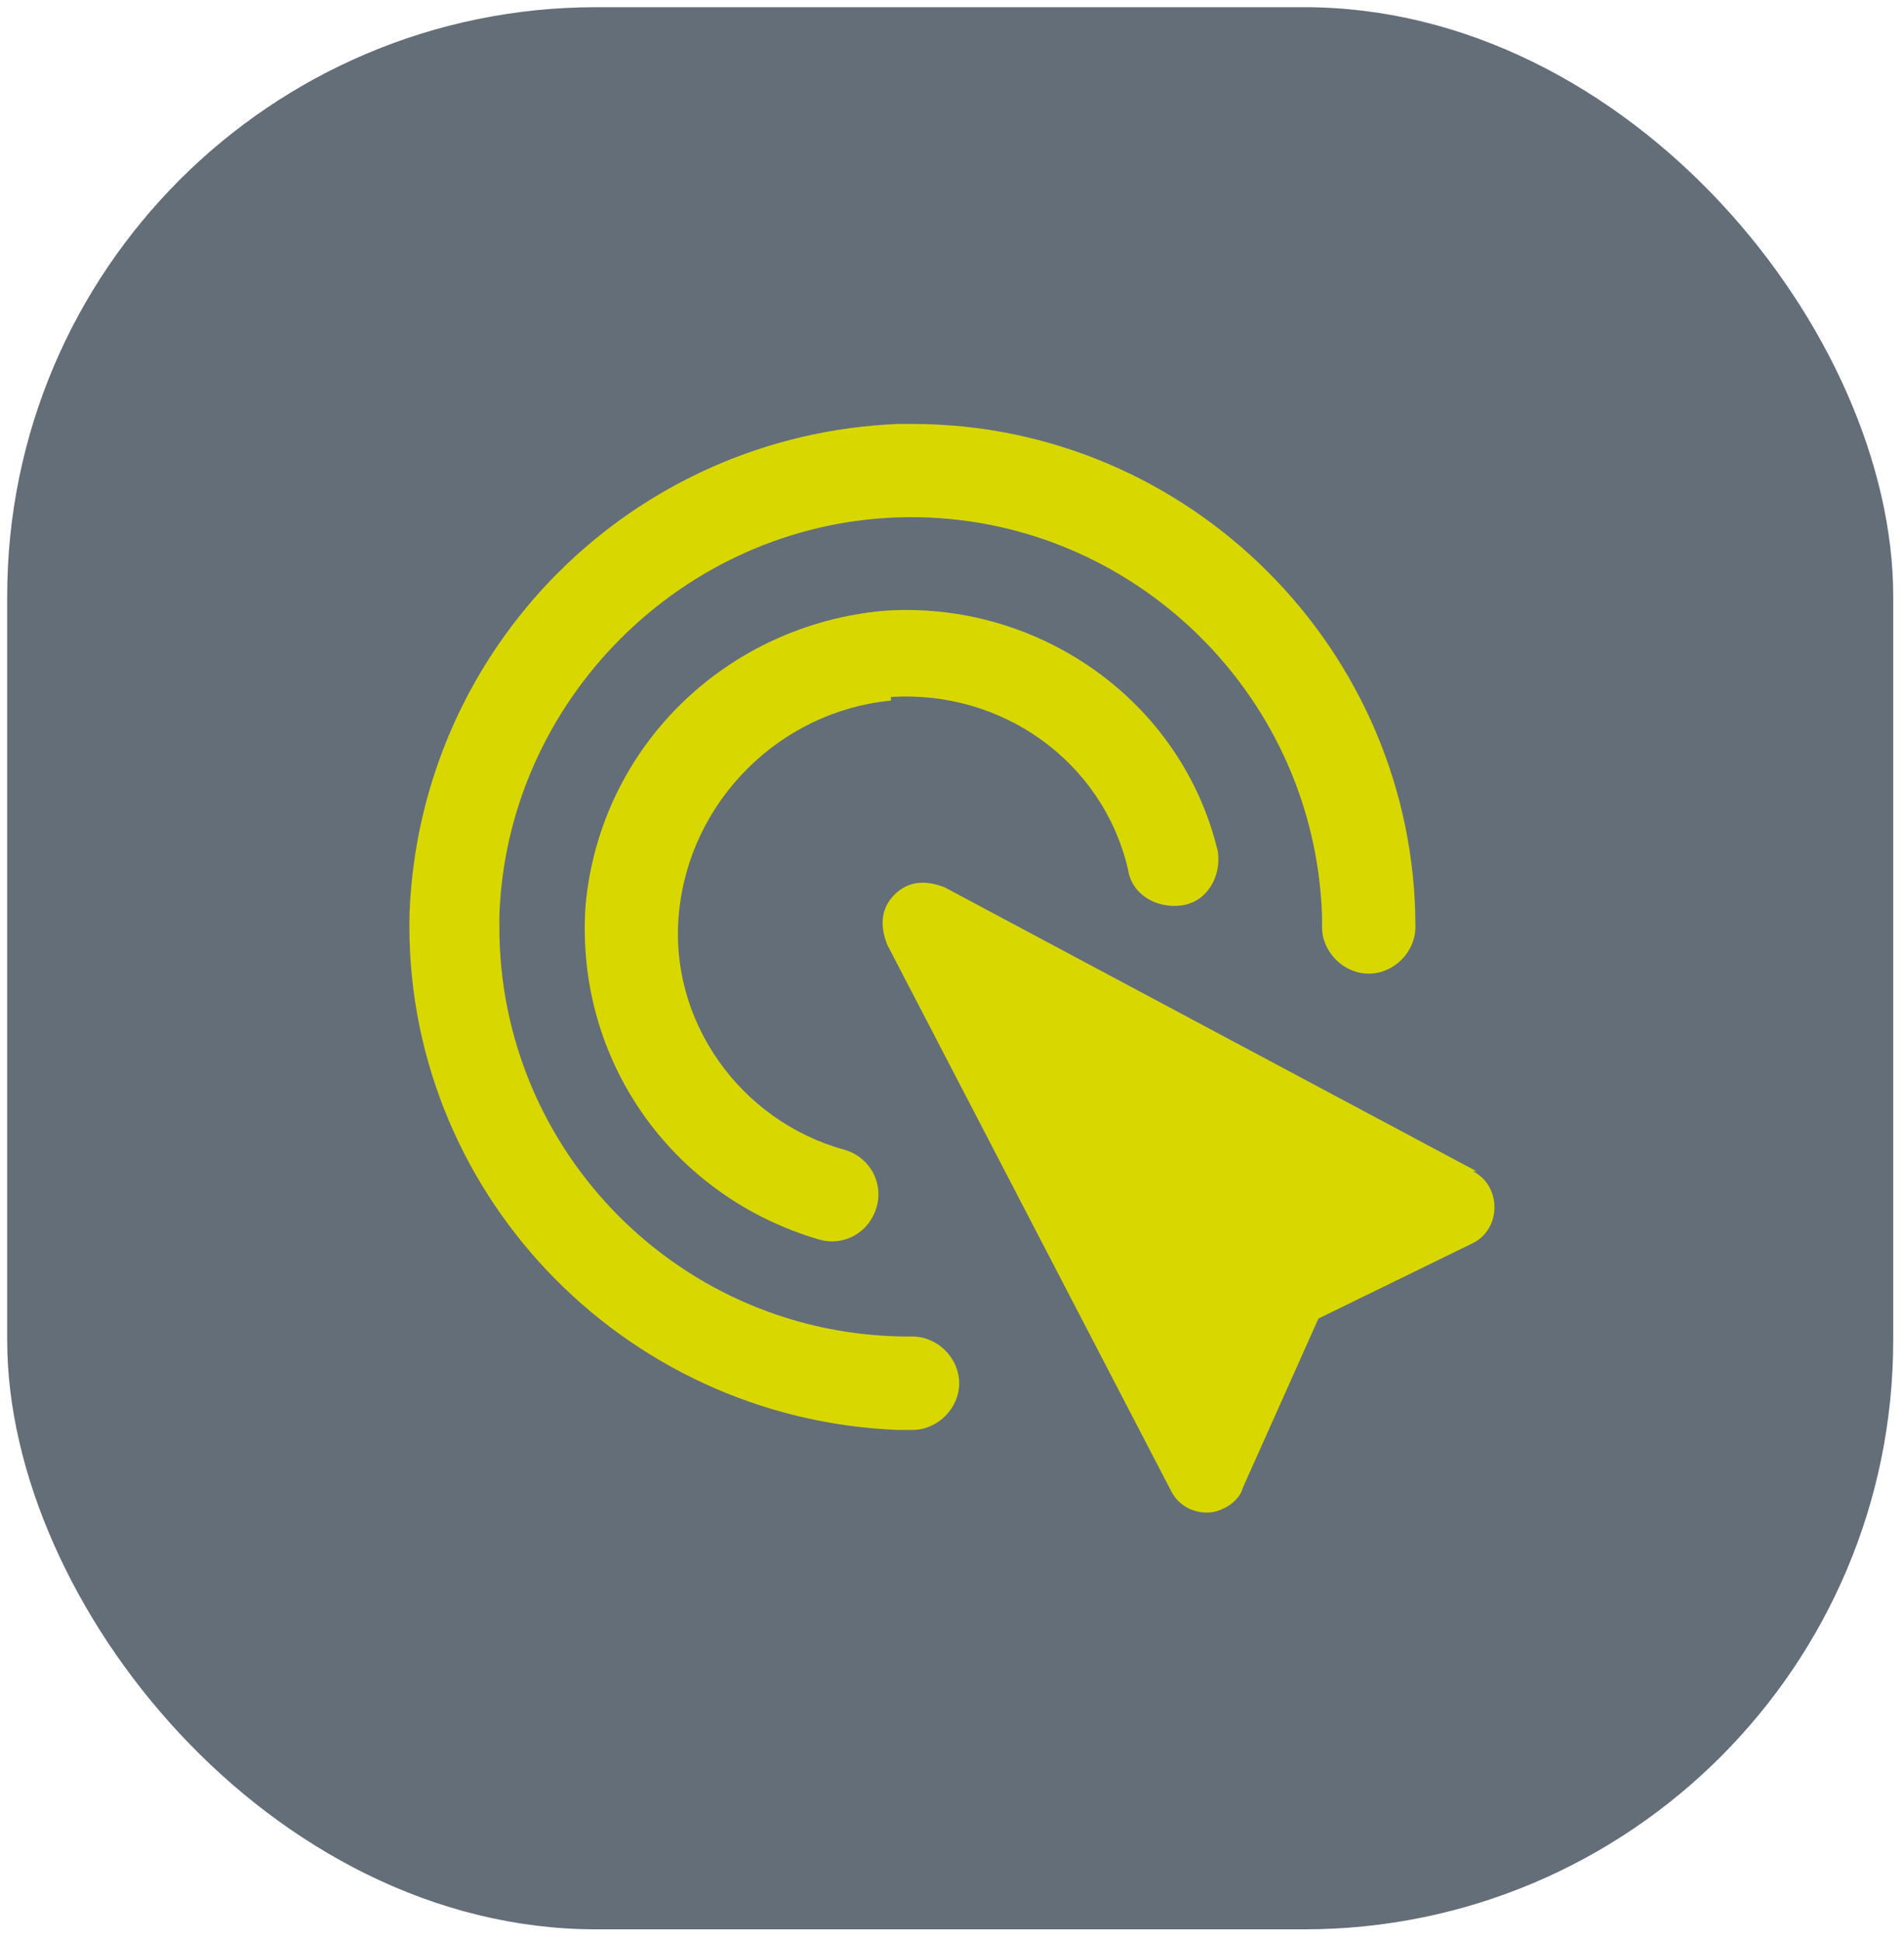 <?xml version="1.0" encoding="UTF-8"?>
<svg id="Calque_1" xmlns="http://www.w3.org/2000/svg" version="1.1" viewBox="0 0 53 54">
  <!-- Generator: Adobe Illustrator 29.5.0, SVG Export Plug-In . SVG Version: 2.1.0 Build 137)  -->
  <defs>
    <style>
      .st0 {
        fill: #d8d800;
      }

      .st1 {
        fill: #646e78;
      }
    </style>
  </defs>
  <rect class="st1" x=".2" y=".2" width="52.5" height="53.5" rx="16.4" ry="16.4"/>
  <g>
    <path class="st0" d="M24.8,19.4c3.1-.2,5.9,1.8,6.6,4.8.1.7.8,1.1,1.5,1,.7-.1,1.1-.8,1-1.5,0,0,0,0,0,0-1-4.2-5-7-9.3-6.7-4.4.4-7.9,3.8-8.3,8.2-.3,4.3,2.4,8.1,6.5,9.3.7.2,1.4-.2,1.6-.9,0,0,0,0,0,0,.2-.7-.2-1.4-.9-1.6,0,0,0,0,0,0-2.9-.8-4.9-3.6-4.6-6.6.3-3.1,2.8-5.6,5.9-5.9Z"/>
    <path class="st0" d="M25.3,37.2c-6.3,0-11.4-5.1-11.4-11.4,0-.1,0-.2,0-.3.2-6,5.1-10.9,11.1-11.1,6.3-.2,11.6,4.8,11.8,11.1,0,.1,0,.2,0,.3,0,.7.6,1.3,1.3,1.3s1.3-.6,1.3-1.3c0-7.7-6.3-14-14-14-.1,0-.3,0-.4,0-7.4.3-13.3,6.2-13.6,13.6-.2,7.7,5.9,14.1,13.6,14.4.1,0,.3,0,.4,0,.7,0,1.3-.6,1.3-1.3s-.6-1.3-1.3-1.3Z"/>
    <path class="st0" d="M41.1,32.6l-14.8-7.9c-.5-.2-1-.2-1.4.2-.4.4-.4.9-.2,1.4l7.9,15.2c.2.4.6.6,1,.6.4,0,.9-.3,1-.7l2.1-4.7,4.3-2.1c.4-.2.6-.6.6-1,0-.4-.2-.8-.6-1Z"/>
  </g>
</svg>